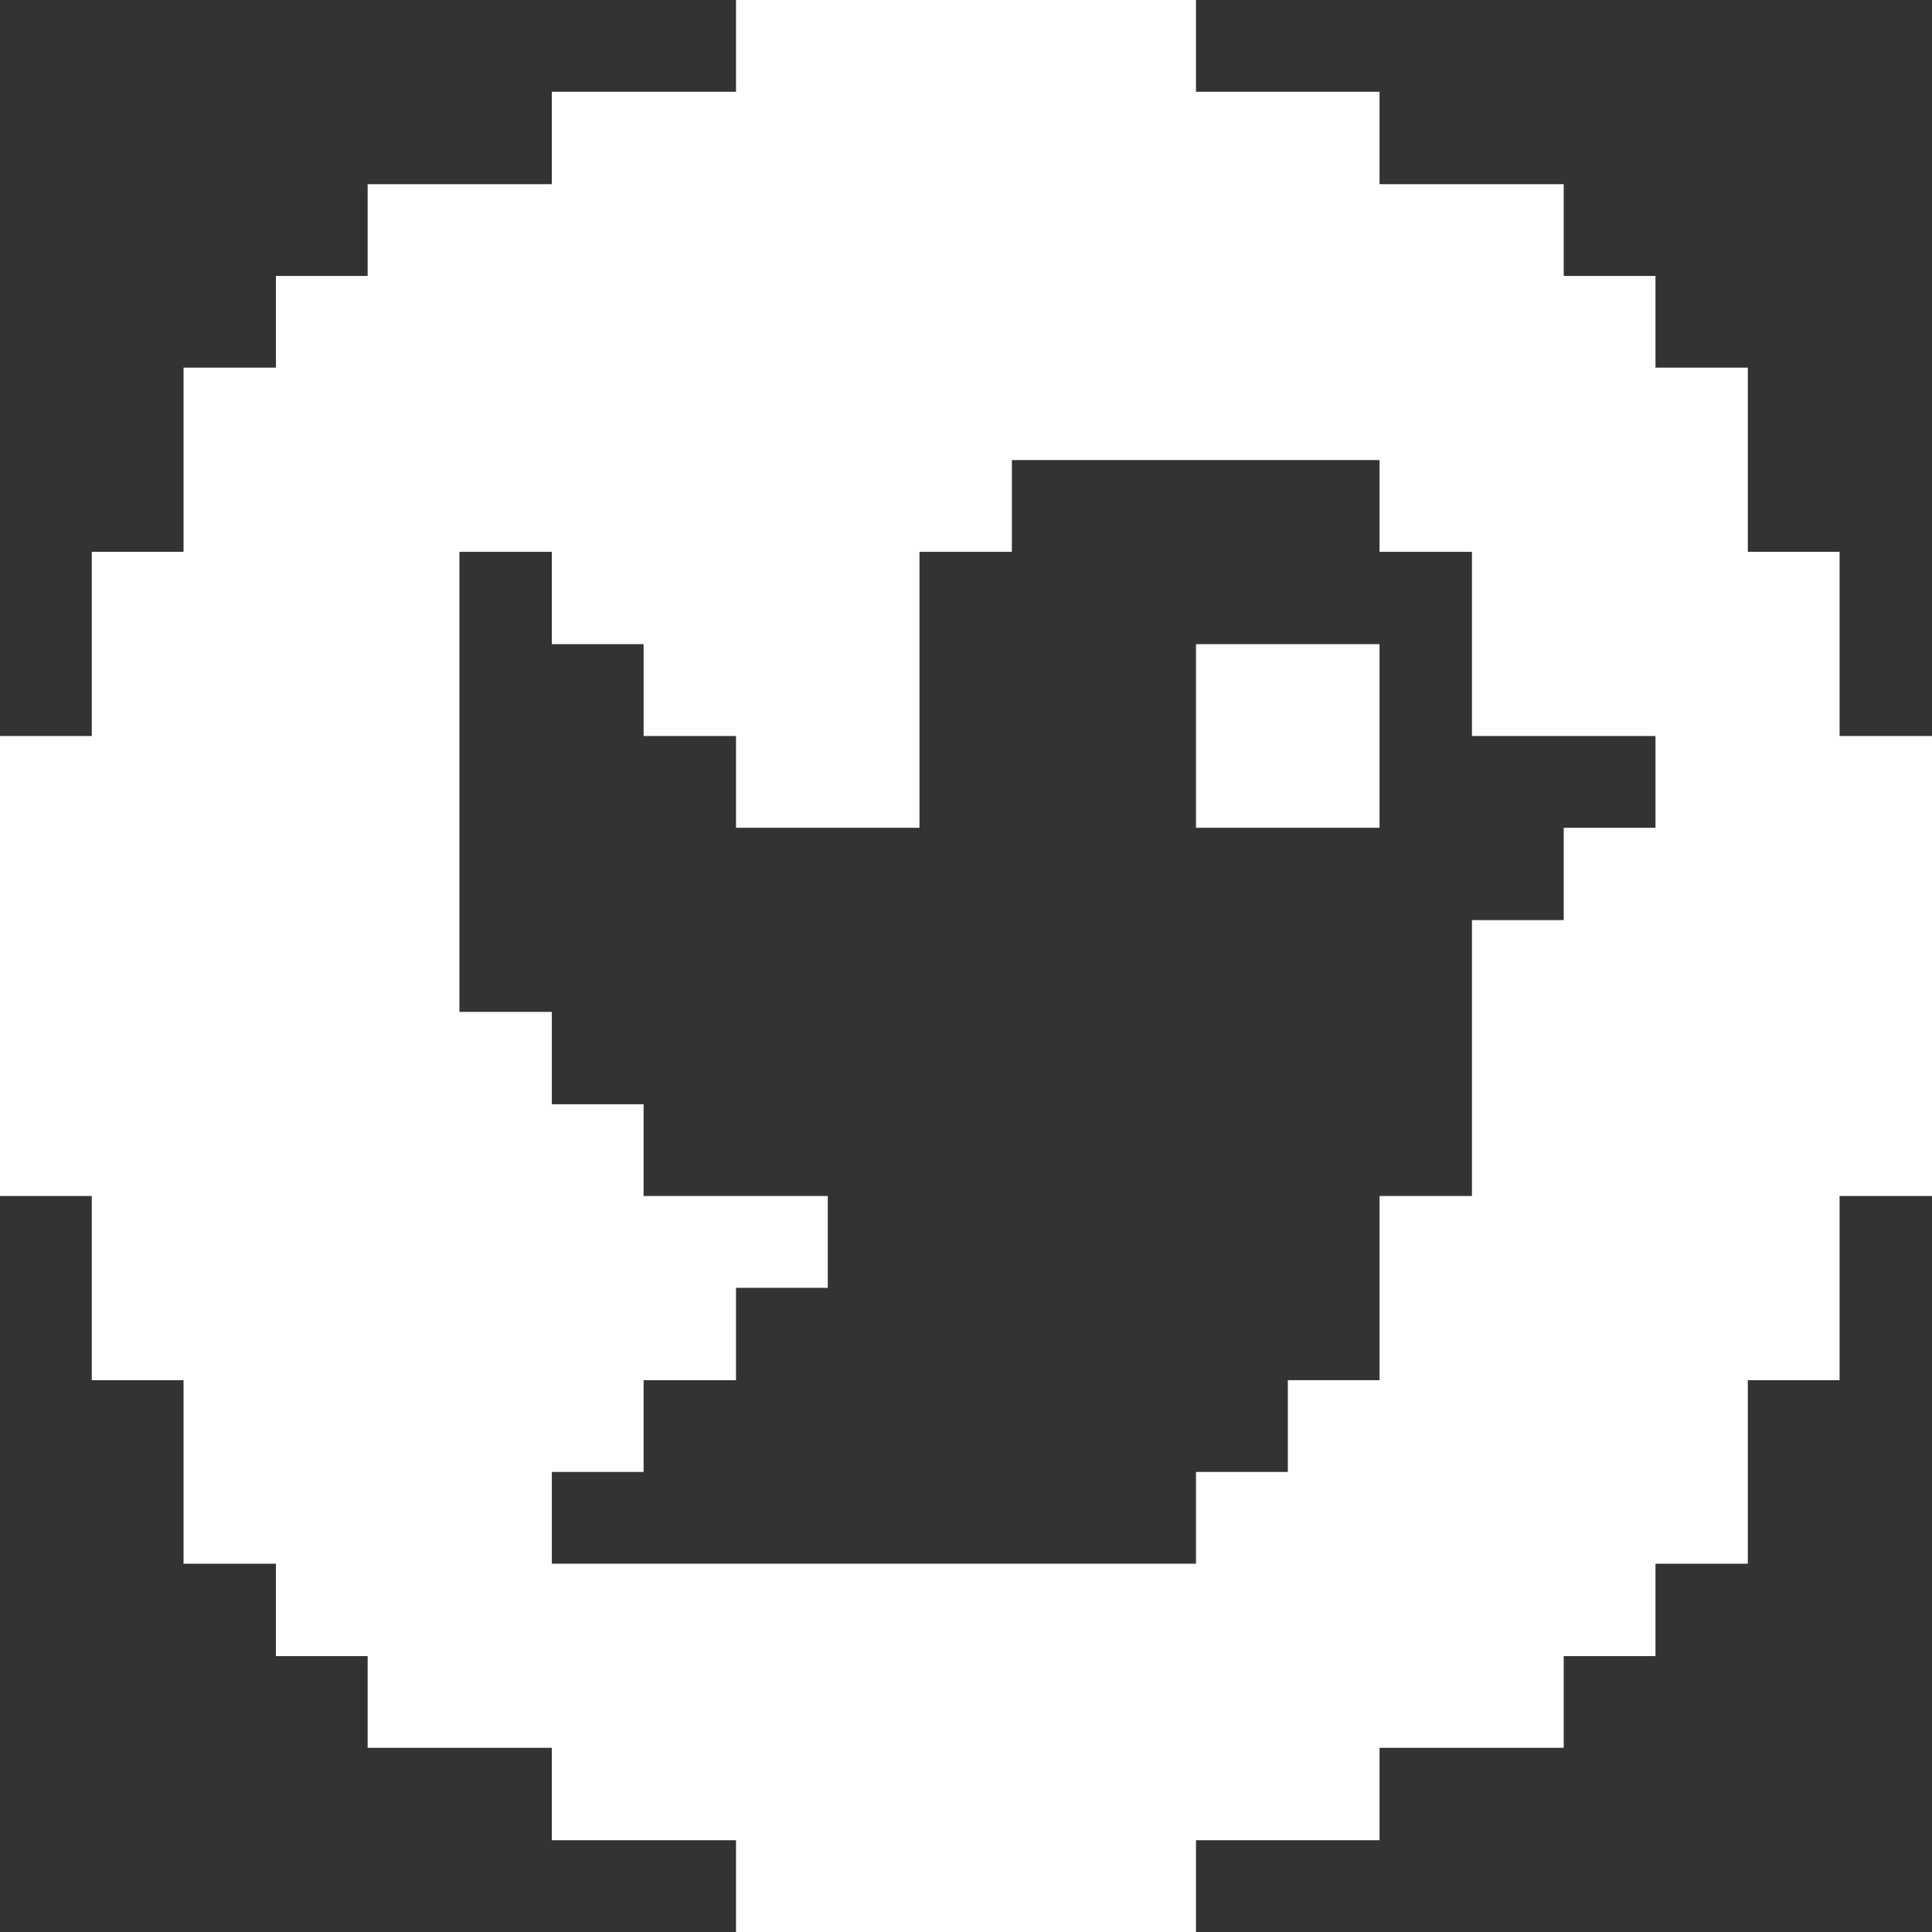 <svg width="24" height="24" viewBox="0 0 24 24" fill="none" xmlns="http://www.w3.org/2000/svg">
<rect x="0" y="0" width="24" height="24" fill="#333333" stroke="none"/>
<path d="M1.14 17.145H2.28V19.425H3.428V20.573H4.567V21.712H6.855V22.86H9.143V24H14.857V22.86H17.137V21.712H19.425V20.573H20.565V19.425H21.712V17.145H22.852V14.857H24V9.143H22.852V6.855H21.712V4.567H20.565V3.428H19.425V2.288H17.137V1.14H14.857V0H9.143V1.14H6.855V2.288H4.567V3.428H3.428V4.567H2.28V6.855H1.14V9.143H0V14.857H1.14V17.145ZM5.707 6.855H6.855V8.002H7.995V9.143H9.143V10.283H11.422V6.855H12.57V5.715H17.137V6.855H18.285V9.143H20.565V10.283H19.425V11.43H18.285V14.857H17.137V17.145H15.998V18.285H14.857V19.425H6.855V18.285H7.995V17.145H9.143V15.998H10.283V14.857H7.995V13.717H6.855V12.57H5.707V6.855Z" fill="white"/>
<path d="M17.137 8.002H14.857V10.283H17.137V8.002Z" fill="white"/>
</svg>
